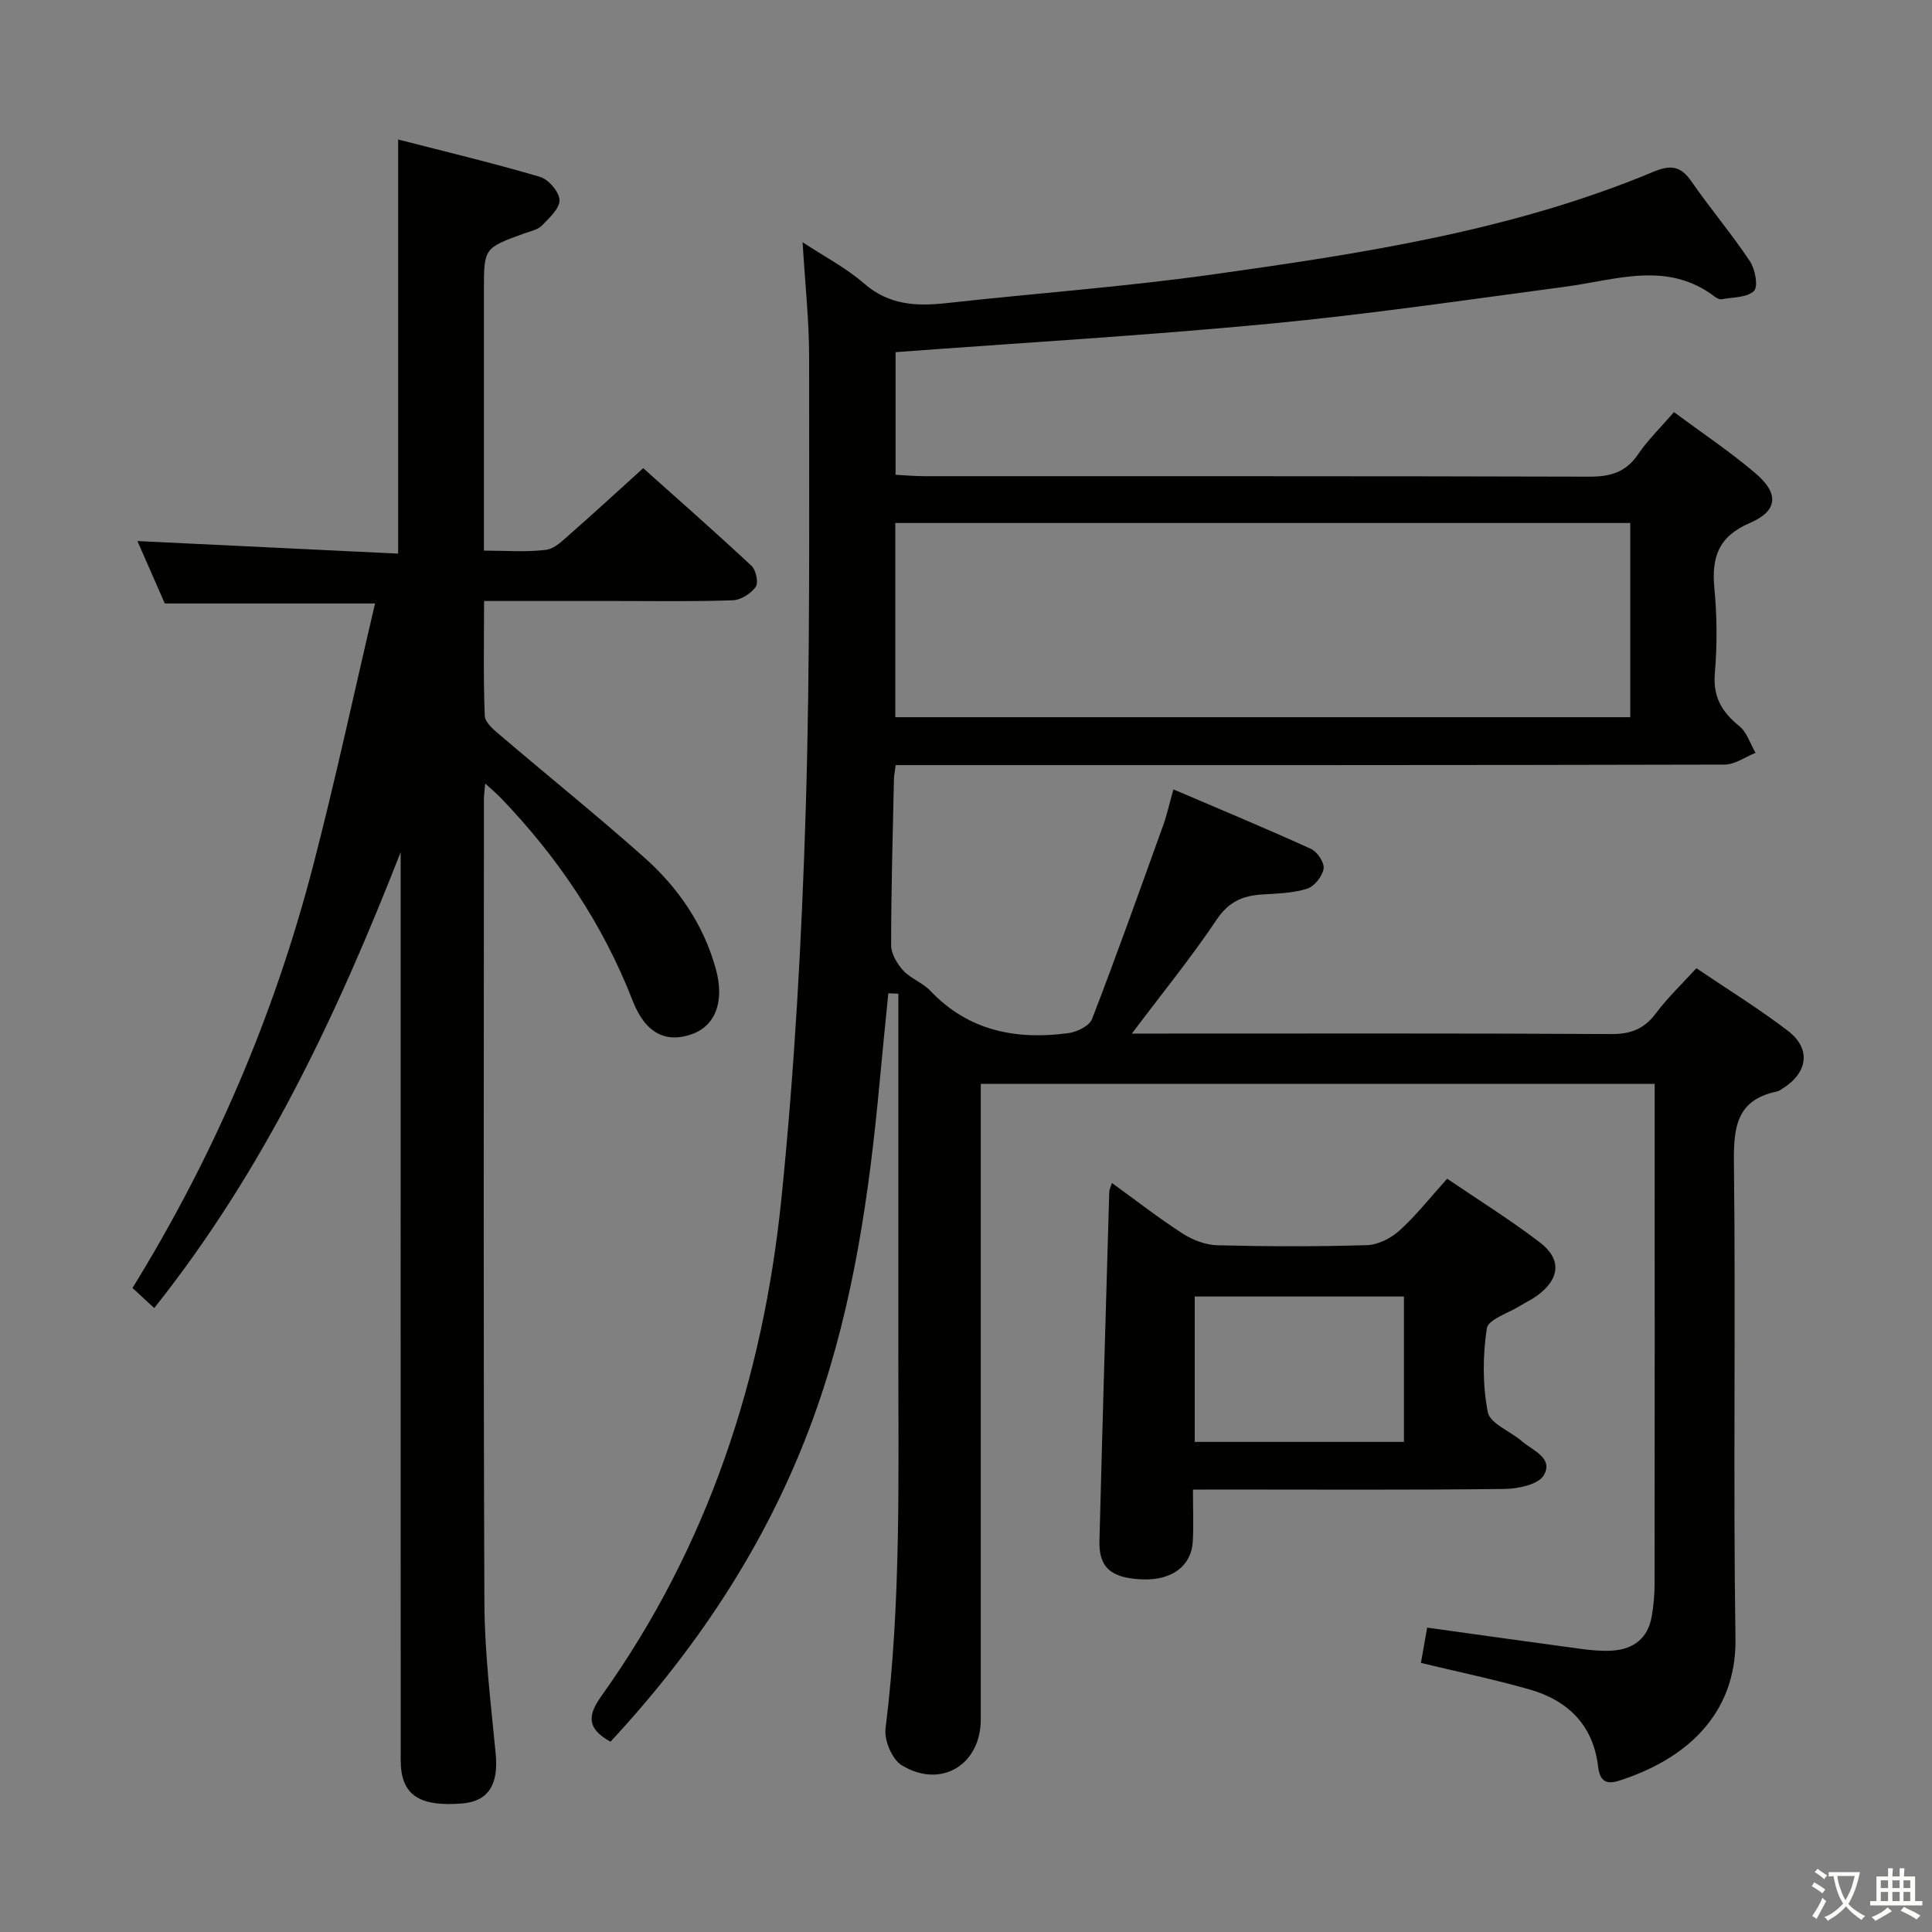 <svg enable-background="new 0 0 400 400" viewBox="0 0 400 400" xmlns="http://www.w3.org/2000/svg"><rect x="0" y="0" width="400" height="400" fill="#808080" stroke="none"/><path d="m377.9 391.2c-.2.3-.4.5-.6.8-.7-.6-1.4-1-2.2-1.5.2-.3.4-.5.5-.8.6.4 1.4.8 2.3 1.5zm-1.8 6.1c-.2-.2-.5-.4-.9-.6.4-.6.8-1.2 1.2-1.9s.7-1.3.9-1.9c.3.3.5.5.8.7-.7 1.3-1.4 2.6-2 3.7zm2.2-9c-.3.3-.5.5-.6.8-.6-.6-1.3-1.1-2-1.5.3-.3.5-.5.6-.7.6.5 1.3.9 2 1.4zm.3.2v-.9h2 4.5c-.3 1.3-.6 2.5-1 3.6s-.9 2.1-1.4 3c.4.5 1 1 1.6 1.4s1.2.8 1.9 1.1c-.3.2-.5.4-.8.8-.4-.3-1-.7-1.6-1.2s-1.2-1.1-1.6-1.6c-.5.6-1.1 1.1-1.7 1.6s-1.4.9-2.1 1.4c-.1-.3-.3-.5-.7-.8.6-.2 1.2-.5 1.9-1s1.4-1.1 2-1.8c-.5-.8-.9-1.6-1.2-2.5s-.6-2-.8-3.2c-.4.1-.7.1-1 .1zm2.5 2.7c.3 1 .7 1.7 1 2.2.3-.5.6-1.1 1-2s.6-1.9.9-3h-3.2-.4c.1.9.3 1.8.7 2.8z" fill="#fbfcfa"/><path d="m396.5 388.5v1.5 3.6h1.5v.9c-.4 0-1 0-1.7 0h-7.9c-.5 0-.9 0-1.2 0v-.9h1.3v-3.5c0-.7 0-1.2 0-1.6h2.4c0-.8 0-1.4 0-1.7h1c0 .3-.1.8-.1 1.7h1.5c0-.8 0-1.4 0-1.7h1c0 .3-.1.9-.1 1.7zm-8.2 9.2c-.2-.3-.5-.5-.8-.8.8-.3 1.4-.6 1.9-.9s1-.7 1.4-1.1c.3.3.6.5.9.8-1.6 1-2.8 1.6-3.4 2zm2.6-6.8v-1.6h-1.5v1.6zm0 2.7v-1.9h-1.5v1.9zm2.4-2.7v-1.6h-1.5v1.6zm0 2.7v-1.9h-1.5v1.9zm.2 2 .7-.8c.4.2.9.5 1.6.8s1.3.7 1.8 1c-.3.3-.5.5-.8.8-.4-.3-1.5-1-3.3-1.8zm2-4.7v-1.6h-1.4v1.6zm0 2.7v-1.9h-1.4v1.9z" fill="#fbfcfa"/><g fill="#010100"><path d="m126.4 360.6c-5.23-2.86-4.53-5.75-1.85-9.51 22-30.81 33.44-65.67 37.23-102.91 2.73-26.77 4.21-53.71 5.04-80.61.95-31.12.67-62.29.7-93.43.01-7.76-.85-15.52-1.35-23.99 4.54 2.99 9.02 5.31 12.71 8.53 5.17 4.51 10.87 4.77 17.14 4.07 18.33-2.03 36.75-3.36 55-5.92 31.06-4.36 62.13-9.07 91.37-21.29 3.55-1.48 5.62-1.14 7.81 2.03 3.88 5.6 8.31 10.83 12.09 16.5 1.1 1.64 1.77 5.25.86 6.16-1.41 1.4-4.35 1.29-6.66 1.72-.43.08-1.02-.18-1.39-.47-9.88-7.57-20.49-3.52-31-2.12-20.4 2.71-40.79 5.72-61.27 7.67-25.63 2.44-51.34 3.94-77.41 5.88v25.39c1.94.1 4.01.29 6.08.29 45.83.02 91.66-.04 137.48.1 4.36.01 7.6-.85 10.15-4.61 2.03-2.99 4.69-5.56 7.45-8.76 5.83 4.33 11.64 8.21 16.92 12.71 4.86 4.14 4.61 7.75-1.2 10.24-6.58 2.82-7.97 7.17-7.35 13.61.55 5.78.59 11.69.09 17.47-.42 4.92 1.44 8.06 5.06 10.98 1.58 1.28 2.27 3.66 3.37 5.54-2.14.85-4.29 2.43-6.43 2.43-54.99.14-109.99.11-164.98.11-2.13 0-4.26 0-6.61 0-.17 1.28-.35 2.06-.37 2.84-.24 11.48-.58 22.96-.58 34.44 0 1.78 1.24 3.86 2.51 5.25 1.54 1.68 4 2.5 5.57 4.16 7.93 8.37 17.83 10.26 28.67 8.79 1.76-.24 4.3-1.5 4.85-2.92 5.12-13.28 9.9-26.69 14.72-40.09.78-2.15 1.27-4.41 2.12-7.45 9.77 4.18 19.21 8.1 28.5 12.33 1.3.59 2.81 2.87 2.6 4.09-.27 1.59-1.92 3.69-3.42 4.15-2.94.92-6.18 1-9.31 1.19-4 .25-6.93 1.5-9.4 5.19-5.26 7.85-11.25 15.21-17.57 23.61h5.79c31.16 0 62.33-.08 93.49.1 4.09.02 6.85-1.1 9.27-4.36 2.36-3.17 5.28-5.93 8.33-9.27 6.49 4.4 12.99 8.39 19.01 13.01 4.75 3.65 4.07 8.57-1.04 11.82-.42.27-.85.6-1.32.7-8.32 1.73-8.97 7.37-8.88 14.76.39 32.82-.18 65.66.32 98.48.25 16.02-10.68 25.18-24.15 29.46-2.86.91-3.96-.19-4.29-2.95-1.03-8.65-6.32-13.74-14.33-16-7.32-2.07-14.79-3.63-22.35-5.45.38-2.19.81-4.58 1.29-7.31 10.78 1.5 21.25 2.98 31.74 4.39 2.14.29 4.32.5 6.46.38 4.5-.26 7.52-2.53 8.3-7.14.36-2.12.57-4.29.58-6.43.04-32.66.02-65.33.02-97.99 0-1.81 0-3.62 0-5.78-46.53 0-92.6 0-139.52 0v5.57 125.99c0 9.43-8.26 14.46-16.38 9.5-1.98-1.21-3.64-5.15-3.34-7.58 3.27-26.21 2.63-52.52 2.65-78.81.01-16.16 0-32.33 0-48.49 0-8.28 0-16.57 0-24.85-.69-.03-1.38-.06-2.07-.09-.61 6.2-1.25 12.4-1.82 18.6-2.13 22.86-5.36 45.5-12.99 67.29-9.15 26.15-23.92 48.8-42.71 69.06zm58.96-212.11h152.17c0-13.57 0-26.8 0-40.21-50.87 0-101.44 0-152.17 0z"/><path d="m31.93 270.82c-1.9-1.75-3.09-2.86-4.5-4.16 16.9-27.39 29.35-56.47 37.38-87.36 4.63-17.78 8.48-35.77 12.84-54.36-14.92 0-28.72 0-43.53 0-1.63-3.7-3.73-8.49-5.67-12.92 18.05.87 35.99 1.73 53.98 2.6 0-29.05 0-56.96 0-85.74 9.74 2.51 19.64 4.87 29.38 7.74 1.76.52 3.99 3.12 4.03 4.81.04 1.75-2.14 3.73-3.67 5.29-.86.87-2.37 1.14-3.61 1.6-8.37 3.04-8.37 3.03-8.37 11.81v47.99 5.88c4.63 0 8.8.35 12.85-.16 1.84-.23 3.59-2.04 5.14-3.4 4.87-4.27 9.63-8.66 14.99-13.51 6.99 6.25 14.81 13.12 22.43 20.23.93.87 1.47 3.49.86 4.35-.99 1.38-3.06 2.71-4.72 2.77-7.99.29-15.99.15-23.99.15-8.96 0-17.93 0-27.53 0 0 8.28-.17 16.05.15 23.8.06 1.4 1.93 2.92 3.25 4.04 9.87 8.42 19.99 16.57 29.69 25.19 7.05 6.26 12.36 13.91 14.9 23.18 1.83 6.67-.06 11.71-4.93 13.46-5.3 1.91-9.63-.06-12.28-6.88-6.2-15.93-15.5-29.72-27.27-41.97-.85-.89-1.8-1.68-3.27-3.03-.14 1.59-.27 2.36-.27 3.13-.01 55.49-.13 110.97.1 166.46.04 10.45 1.34 20.9 2.34 31.32.61 6.34-1.51 9.82-6.96 10.26-9.04.72-12.71-1.83-12.71-9-.02-60.99-.01-121.97-.01-182.96 0-1.66 0-3.32 0-4.99-13.07 33.36-28.1 65.58-51.02 94.38z"/><path d="m246.99 308.41c0 4.14.15 7.47-.04 10.78-.29 5.02-4.33 8-10.25 7.81-6.57-.21-9.22-2.38-9.07-7.94.61-24.11 1.33-48.21 2.03-72.32.01-.44.26-.87.55-1.82 5.01 3.63 9.69 7.28 14.65 10.48 2.08 1.34 4.77 2.36 7.21 2.42 10.32.26 20.66.29 30.98-.03 2.29-.07 4.96-1.44 6.7-3.02 3.43-3.11 6.33-6.81 9.87-10.73 6.46 4.4 13.07 8.5 19.22 13.21 4.58 3.52 4.09 7.6-.65 11.04-1.07.78-2.3 1.33-3.42 2.04-2.44 1.53-6.65 2.82-6.94 4.69-.86 5.68-.89 11.72.2 17.34.46 2.36 4.62 3.94 7.01 5.99 2.27 1.96 6.65 3.51 4.59 7.08-1.1 1.92-5.32 2.81-8.14 2.84-19.66.24-39.32.12-58.98.12-1.64.02-3.28.02-5.52.02zm43.68-39.98c-14.67 0-29.02 0-43.31 0v30.1h43.31c0-10.07 0-19.84 0-30.1z"/></g></svg>